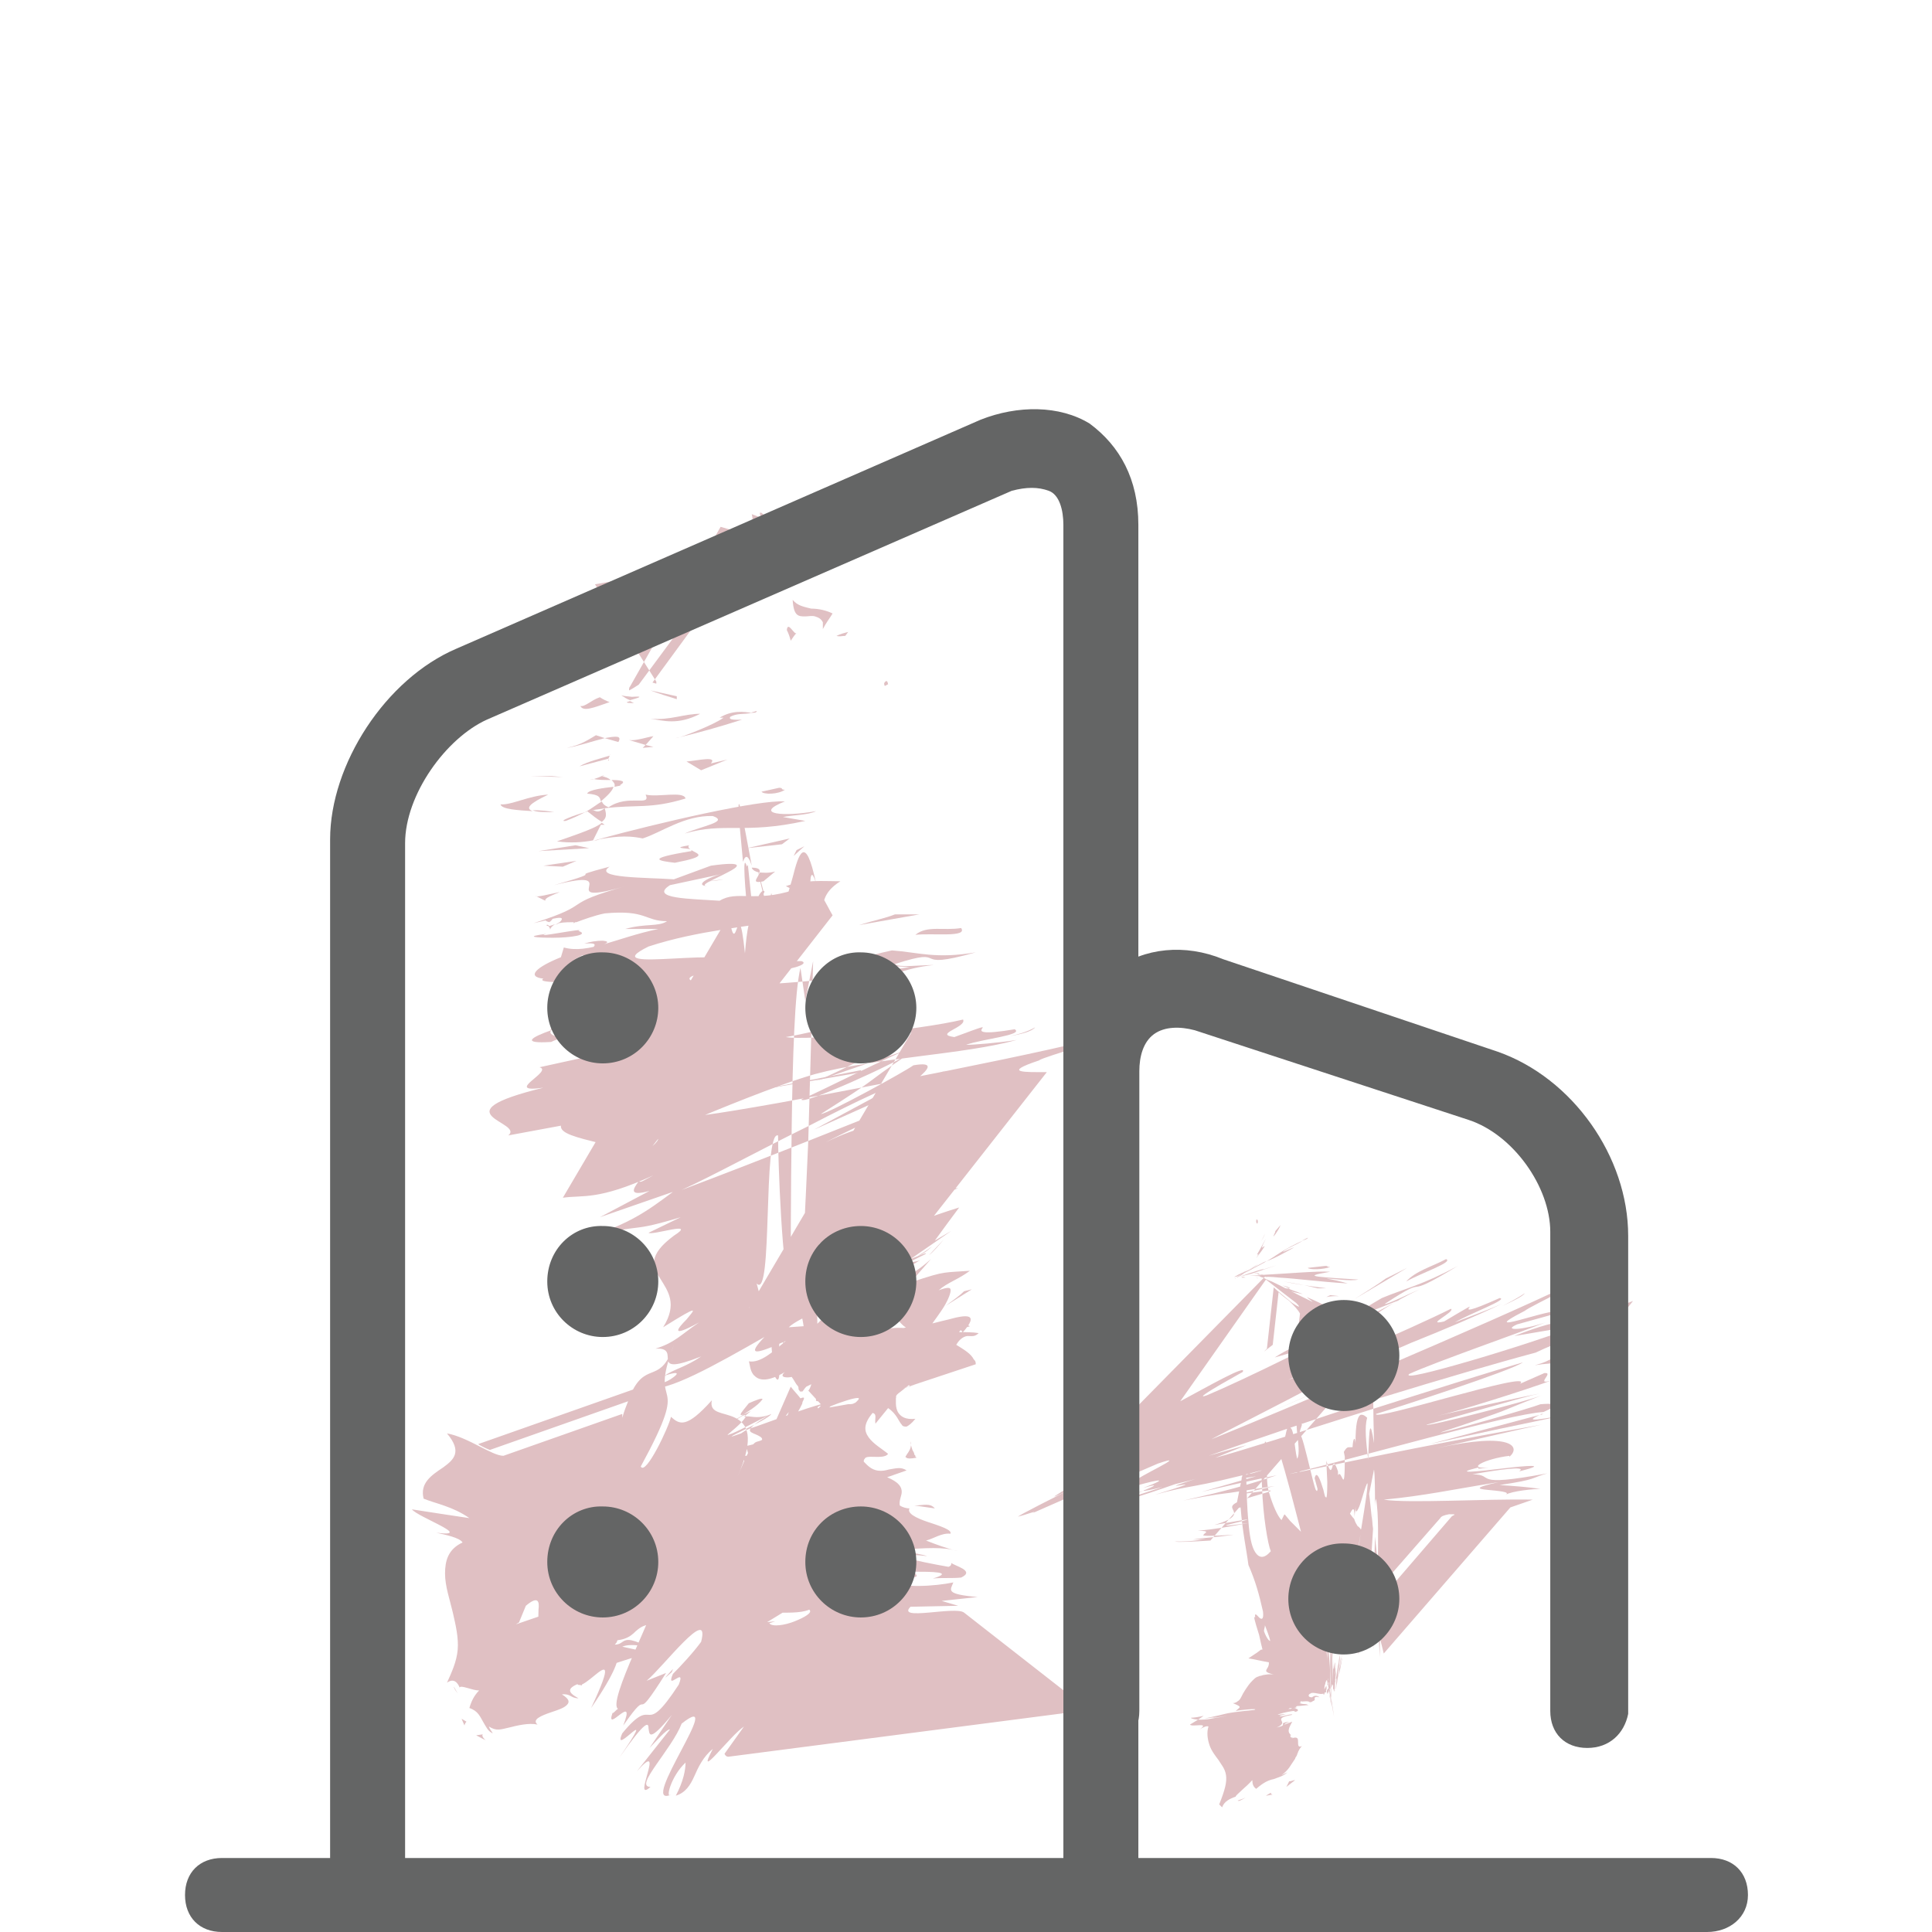 <?xml version="1.0" encoding="utf-8"?>
<!-- Generator: Adobe Illustrator 24.0.2, SVG Export Plug-In . SVG Version: 6.00 Build 0)  -->
<svg version="1.1" id="Layer_1" xmlns="http://www.w3.org/2000/svg" xmlns:xlink="http://www.w3.org/1999/xlink" x="0px" y="0px"
	 viewBox="0 0 198.4 198.4" style="enable-background:new 0 0 198.4 198.4;" xml:space="preserve">
<style type="text/css">
	.st0{fill:#E0C0C3;}
	.st1{fill:#646565;}
</style>
<g>
	<g>
		<g>
			<g>
				<g>
					<path class="st0" d="M90.8,70.2c0,0.5,0.3,0,0.4,0.1C91.1,69.5,90.7,70.3,90.8,70.2z"/>
					<path class="st0" d="M86.8,65.3l0.3-0.4c-0.4,0.1-0.8,0.2-1.2,0.4C86.2,65.4,86.5,65.3,86.8,65.3z"/>
					<path class="st0" d="M81.4,61.6c0.1,1.7,0.6,1.7,1.3,1.7c0.3,0,0.7-0.1,1,0c0.3,0.1,0.6,0.2,0.8,0.6l0,0.7
						c0.3-0.6,0.7-1.1,1-1.6c-0.6-0.3-1.4-0.5-2.2-0.5C82.5,62.3,81.9,62.2,81.4,61.6z"/>
					<path class="st0" d="M77.2,52.8c0.4,1.5-1,0.8,1.3,0.8c-0.1-0.2-0.2-0.3-0.2-0.4C78,53.1,77.7,53,77.2,52.8z"/>
					<path class="st0" d="M78.2,53.2C79.3,53.5,77.5,51.8,78.2,53.2L78.2,53.2z"/>
					<path class="st0" d="M62.6,72.1c-0.3-0.1-0.7-0.3-1-0.5c-0.9,0.3-1.5,1-2,0.9C59.9,73.1,60.9,72.7,62.6,72.1z"/>
					<path class="st0" d="M65.1,72.2l-0.4-0.2C64.3,72.1,64.1,72.2,65.1,72.2z"/>
					<path class="st0" d="M63.8,71.4c0.3,0.2,0.6,0.4,0.9,0.5c0.7-0.2,1.9-0.5-0.3-0.3C65.5,71.5,64.5,71.6,63.8,71.4z"/>
					<path class="st0" d="M64.6,70.9c0.4-0.2,0.7-0.4,1-0.6l10.8-14.6c0.3,0.4,0.4,0.8,0.2,1.3l-9.6,13.1c0.1,0,0.3,0.1,0.4,0.1
						c0-0.1,0-0.1,0-0.2l-6.3-10l15.6-2.7c1.5-0.3,1.4-2-0.3-2.5L74,54.1l-9.3,16.4C64.6,70.6,64.6,70.7,64.6,70.9z"/>
					<path class="st0" d="M80.8,64.7c0.2,0.4,0.3,0.7,0.4,1.1c0.2-0.3,0.4-0.6,0.6-0.8C81.6,65.3,80.9,63.7,80.8,64.7z"/>
					<path class="st0" d="M58.2,76.8c0.9-0.1,2.7-0.7,3.9-1l-0.9-0.3C60.5,75.9,59.7,76.5,58.2,76.8z"/>
					<path class="st0" d="M62.1,75.8l1.4,0.4C63.9,75.5,63.2,75.6,62.1,75.8z"/>
					<path class="st0" d="M69.5,71.5c-0.9-0.2-1.8-0.4-2.7-0.6c0.8,0.3,1.7,0.6,2.7,0.9L69.5,71.5z"/>
					<polygon class="st0" points="56.7,79.7 54.5,79.7 57.8,79.8 					"/>
					<path class="st0" d="M56.3,81.6c-2,0.1-3.8,1.1-4.9,1c0.1,0.5,1.7,0.6,3.3,0.7C53.9,83,54.4,82.5,56.3,81.6z"/>
					<path class="st0" d="M56.9,83.4c-0.5-0.1-1.3-0.2-2.2-0.2C55.1,83.4,55.7,83.4,56.9,83.4z"/>
					<path class="st0" d="M62.6,77.6c-0.6,0.2-2.3,0.6-3.1,1.1l3-0.8C62.5,77.8,62.6,77.7,62.6,77.6z"/>
					<path class="st0" d="M62.6,77.9L62.6,77.9c-0.3,0.4-0.4,0.6-0.5,0.7C62.2,78.5,62.3,78.3,62.6,77.9z"/>
					<path class="st0" d="M62.7,77.5C62.6,77.5,62.6,77.6,62.7,77.5C62.9,77.5,63,77.5,62.7,77.5z"/>
					<path class="st0" d="M66.8,73.8c1.3,0.2,2.8,0.7,5.1-0.5C70.2,73.3,68.8,74,66.8,73.8z"/>
					<path class="st0" d="M66.3,76.5l0.8-0.9c-0.7,0.1-1.8,0.5-2.5,0.4L66.3,76.5z"/>
					<polygon class="st0" points="67.1,76.7 66.3,76.5 66,76.8 					"/>
					<path class="st0" d="M60.3,81.5c1.3,0.1,1.3,0.4,1.4,0.8c0.7-0.6,1.2-1.1,1.3-1.5C62.1,80.9,60.4,81.1,60.3,81.5z"/>
					<path class="st0" d="M61.7,79.7c0.1,0,0.1,0,0.2,0C62.1,79.6,62.2,79.6,61.7,79.7z"/>
					<path class="st0" d="M60.9,86.4c0.2-0.1,0.4-0.1,0.7-0.2C61.3,86.2,61.1,86.3,60.9,86.4L60.9,86.4z"/>
					<path class="st0" d="M63.7,80.6c0.7-0.4,0-0.5-0.9-0.5c0.2,0.2,0.4,0.4,0.3,0.7C63.5,80.7,63.8,80.7,63.7,80.6z"/>
					<path class="st0" d="M58.1,84.3c0.8-0.3,1.4-0.6,2-0.9C59,83.7,57.2,84.4,58.1,84.3z"/>
					<path class="st0" d="M61,80c0,0-0.1,0-0.1,0C60.2,80.2,60.5,80.1,61,80z"/>
					<path class="st0" d="M61,80c0.4,0.1,1.1,0.1,1.7,0.1c-0.2-0.2-0.5-0.3-0.9-0.4C61.6,79.8,61.3,79.9,61,80z"/>
					<path class="st0" d="M83.8,83.3c-3.4,0.6-6.5,0.3-3.2-1c-2.6-0.2-13,2.2-19.2,3.9c1.4-0.2,2.7-0.5,4.6-0.1
						c1.9-0.6,4.3-2.4,7.2-2.3c1.7,0.6-1.1,1-2.9,1.8c4.1-1.2,6.1,0.1,12.4-1.3l-2.3-0.4C81.4,83.7,83,83.7,83.8,83.3z"/>
					<path class="st0" d="M62.1,84.7l-0.3-0.2c-0.6,0.5-2,1-4.6,1.9c1.4,0.2,2.6,0.1,3.7-0.1l0.8-1.6L62.1,84.7z"/>
					<path class="st0" d="M62.1,83c3.3-0.4,4.7,0.1,8.3-1c-0.2-0.8-2.8-0.1-4.1-0.4c0.6,1.3-1.8-0.1-3.8,1.3
						c-0.5-0.2-0.6-0.4-0.7-0.6c-0.5,0.3-1,0.7-1.7,1.1c0.1,0,0.1,0,0.2-0.1l0,0c0,0,0,0,0.1,0c0.4-0.1,0.7-0.2,0.4-0.1
						c0,0,0.1,0,0.1,0C61.3,83.1,61.7,83.1,62.1,83c-0.8,0.6-0.9,0.2-1.3,0.2c-0.2,0-0.3,0-0.5,0.1l0,0c0.5,0.4,1,0.8,1.5,1.1
						C62.3,84,62.3,83.7,62.1,83z"/>
					<path class="st0" d="M77.7,73c-0.2,0.1-0.4,0.1-0.6,0.2C77.5,73.2,77.7,73.2,77.7,73z"/>
					<path class="st0" d="M76.2,73.9c-0.4,0-1.5,0.1-1.2-0.3c0.8-0.4,1.3-0.2,2.2-0.4c-0.8-0.1-2-0.3-3.3,0.5l0.4,0
						c-0.9,0.7-4.5,2.1-4.9,2.1C71.9,75.2,73.7,74.7,76.2,73.9z"/>
					<path class="st0" d="M70.5,78.2c0.5,0.3,1,0.6,1.5,0.9l2.7-1.1L73,78.4C73.7,77.6,71.7,78.1,70.5,78.2z"/>
					<polygon class="st0" points="59.1,86.8 55.3,87.4 60.5,87.1 					"/>
					<polygon class="st0" points="59.2,88.4 55.8,88.9 57.8,89 					"/>
					<path class="st0" d="M92.4,135.5l2.1-0.7C93.6,135.1,92.9,135.3,92.4,135.5z"/>
					<path class="st0" d="M88.6,134.3l-0.5,0.3C88.3,134.5,88.5,134.4,88.6,134.3z"/>
					<path class="st0" d="M77.2,88.9c-0.7-3.6-1.6-9.1-1.3-4.7l0.4,4.3C76.6,87.6,76.9,88,77.2,88.9z"/>
					<path class="st0" d="M86.3,133.3c0.2-0.2,0.5-0.4,0.7-0.6c-0.9,0.4-1.8,0.8-2.6,1.2C85,133.7,85.6,133.5,86.3,133.3z"/>
					<path class="st0" d="M96.9,127.3l-1.5,1.6C95.9,128.5,96.4,127.9,96.9,127.3z"/>
					<path class="st0" d="M93.9,154.6l2.1,0.3C95.5,154.3,94.8,154.6,93.9,154.6z"/>
					<path class="st0" d="M59.2,104.2c-1.7,0.8-2.5,1.2-2.7,1.6C59.1,104.8,62.9,103.6,59.2,104.2z"/>
					<path class="st0" d="M75.2,146c0.3-0.1,0.5-0.3,0.9-0.5C75.8,145.6,75.6,145.7,75.2,146z"/>
					<path class="st0" d="M56.6,107c0.4-0.2,0.7-0.3,1.1-0.4c-0.8-0.2-1.4-0.4-1.1-0.8C54.6,106.5,53.4,107.2,56.6,107z"/>
					<path class="st0" d="M71.8,166.8c-0.2,0-0.2,0-0.4-0.1C71.7,166.9,71.8,166.9,71.8,166.8z"/>
					<path class="st0" d="M47,173.9c-0.1-0.2-0.3-0.5-0.4-0.7C46.6,173.3,46.7,173.5,47,173.9z"/>
					<path class="st0" d="M56.4,95.1C56.2,94.8,55.9,95.1,56.4,95.1L56.4,95.1z"/>
					<path class="st0" d="M72.4,90.5c0.5,0,1-0.1,1.9-0.2C73.4,90.5,72.7,90.5,72.4,90.5z"/>
					<path class="st0" d="M85.3,105C85.3,105,85.3,105,85.3,105C86.2,104.7,86,104.8,85.3,105z"/>
					<path class="st0" d="M58.3,94.3c-0.5,0.2-0.9,0.4-1.3,0.7C57.4,94.8,57.8,94.6,58.3,94.3z"/>
					<path class="st0" d="M56.4,94.7c0.2-0.1,0.3-0.3,0.4-0.4C56.1,94.4,55.7,94.5,56.4,94.7z"/>
					<path class="st0" d="M56.5,95.5c0-0.2,0.2-0.4,0.5-0.6c-0.3,0.1-0.5,0.2-0.7,0.2C56.4,95.2,56.5,95.3,56.5,95.5z"/>
					<path class="st0" d="M69,171.7c0-0.1,0.1-0.2,0.1-0.3C68,172.6,68.2,172.4,69,171.7z"/>
					<path class="st0" d="M94.2,110.2c0,0-0.1,0-0.2,0.1c0,0-0.1,0.1-0.1,0.1L94.2,110.2z"/>
					<path class="st0" d="M97.2,109.9c-4.6,1.8-4.1,1.3-3.2,0.5L83.6,116L97.2,109.9z"/>
					<path class="st0" d="M89.9,146.2c0.4-0.5,0.9-1.1,1.3-1.6c0.9,0.6,1.1,1.4,1.4,1.7c0.1,0.2,0.3,0.2,0.5,0.2
						c0.2-0.1,0.5-0.3,0.9-0.8c-1,0.1-1.5-0.2-1.8-0.7c-0.1-0.2-0.2-0.5-0.2-0.9c0-0.2,0-0.3,0-0.5c0.1-0.2-0.2-0.2,0.5-0.7
						c2-1.6,4-3.1,5-4.1c1-1,1-1.3-1-0.5c0.1-0.1,0.3-0.2,0.5-0.3l0.2-0.2l0.4-0.5l0.9-1c-0.1,0.4,0.4,0.2,0.3,0.6
						c1.9-2.1,0.4-1.9-1.4-1.4c-0.9,0.2-1.9,0.5-2.6,0.6c-0.2,0-0.3,0-0.5,0c-0.1,0-0.1,0-0.2-0.1c0,0-0.1,0-0.1,0
						c0,0-0.1,0-0.2,0.1c-0.6,0.2-1.1,0.3-1.6,0.4c-0.6,0-1,0-1.1-0.1c-0.1-0.1,0.2-0.3,1.3-0.7l-2.9,1l-1.3,0.4l-0.3,0.1l-0.1,0
						l-0.1-0.1c0.1-0.4,0.7-0.8,0.6-0.3l-0.3-1.9l0.1-0.1c0,0-0.1,0-0.1,0l0,0c-0.4,0.6-0.8,1.5-0.9,1.9c0.7-0.1,0.2-0.4,0.7-0.7
						c-0.1,0.4-0.1,0.8-0.2,1.2c1-0.3,1.3-1.5,0.9-1.9c1.8-1,1.6-0.6,1.4-0.1c-0.2,0.6-0.4,1.2,0.8,1.4c0-0.3,0-0.7,0-1
						c0.9-0.4,1.2-0.3,1.5,0c0.3,0.2,0.5,0.6,1,0.8c-0.2,0-0.9-0.1-1.6,0c-0.7,0.1-1.4,0.5-1.5,1.1c0.3,0.1,0.6,0.3,0.4,1.1
						c0.8-0.6,0.8,0,1.1,0.6l0.9-0.6c0,0.8-0.4,1-0.6,1.6c0.5,0.6,1.1,0.4,1.6,0.4c0.3,0.6,0,0.5-0.3,0.4c-0.3-0.1-0.7,0-0.3,0.6
						c0.2,0.2,0.3,0.4,0.4,0.6l0.1,0.1l0,0.1l0,0l0,0l0,0l0,0c3-1-6.8,2.2,6.8-2.3l0,0l0,0l0-0.1c0-0.2-0.1-0.3-0.2-0.4
						c-0.3-0.6-1-1-1.8-1.5c0.4-0.7,0.9-0.9,1.2-0.9c0.4,0,0.7,0.1,1.1-0.3c-0.6-0.1-1.3-0.1-2-0.1c0.1-0.3,0.7-0.5,1.1-0.6
						c-0.4-0.3-1.1,0.1-1.7,0.3c-0.7,0.3-1.3,0.5-1.8,0.1c-1.6,0.7-0.5-0.4,0.5-1.9c0.5-0.7,0.9-1.5,1-2c0.1-0.5-0.1-0.6-1.2-0.2
						c0.9-0.8,2-1.1,3.2-2c-1.4,0.1-1.9,0.1-2.6,0.2c-0.7,0.1-1.4,0.3-3.5,1c0.7-0.8,1.4-1.6,2.1-2.4c-1.3,1.2-2.7,2-4.3,2.7
						c-1.6,0.7-3.2,1.2-4.8,1.7c-1.2,1-2.3,1.9-2.7,2.4l-2.8,0.2c0.5-0.5,1.9-1.2,3.7-2c-0.4,0.1-0.7,0.2-1.1,0.4
						c1.2-1.2,3.6-2.4,5.8-3.4c-0.7,0.6-1.4,1.2-2.1,1.8c2.5-1.1,5-2.3,7.2-3.7c-0.4,0.2-0.9,0.2-1.1,0.2c0.6-0.3,1.2-0.6,1.6-0.8
						c0.4-0.3-0.5,0.1-1.5,0.5l4.2-2.9l-1.7,1c0.8-1.1,1.6-2.2,2.5-3.4c-4.6,1.4-12.1,4.6-15.2,4.1c3.9-1.7,6.1-3.3,10.5-5.8
						c-2.3,1.6-1.6,1.6-0.6,1.5c1-0.1,2.5-0.4,2.1,0.3c0.4-0.8,2.4-1.8,3.1-2.1c-1.4,0.2-2.9,0.4-4.4,0.6c3.5-2,2.6-1.9,4-3.2
						c-7,4.3-5.1,1.4-7.6,2c2.5-1.4,5.1-2.7,4.7-1.5c2.6-2,0.5-1.1-1.9-0.1c-2.4,1-4.9,2-2.7,0.3c0.1,0.2-0.2,0.5,1.1-0.1
						c-2.4,0.8-1-1.3,1.3-2.3l0.1,0.2c0.5-1.8-1.2-4-8.2-0.6c0.9-0.5,8.4-4.1,9.9-4.8c-8,3.2-16.2,6.5-24.7,9.7
						c3.1-1.4,8.2-4.2,13.1-6.6c4.8-2.5,9.4-4.7,11.3-5c0.8-0.7,1.7-1.6-0.6-1.2c-0.8,0.6-8.8,5-9.5,5c6.6-4.2,3.5-2.4,9.2-6.3
						c-1.3,1-11.2,5.5-11.2,4.8c1.5-0.6,9.8-4.8,10.9-5.1l-10.2,3.5c1.8-0.5,7.6-3.5,10.6-5.3l-16.8,28.5c0,0.2,0.1,0.4,0.1,0.6
						c-0.3-2.2,1.2,0.4,1.5-0.7l-0.7-2.6c1.7,1.9,0.6-15.7,2.2-15.2c0,2.4,0.4,14.5,1.3,16c0-2.9,0-9.9,0.1-16.9
						c0.1-7,0.3-13.9,0.9-16.3l0.5,3.4l0.8-4.1c-0.1,4.6-0.3,11.7-0.5,18.5c-0.3,6.8-0.6,13.3-0.9,16.9c0.7,2.7,0.4,4,1.3,3.8
						c0.5,3.2-0.2,4.8-0.4,4.9l2.2,2.4c-0.5-7,1.1-6.9,0.7-12.8l-1.8,7.1c-0.3-3.5-0.2-8.4,0.1-12.3c0.3-3.9,0.8-6.9,1.6-6.3
						c0.5,2.8,0.5,12.6,0.6,14.9c0-2.4,1.1-4.6,1.3-2.9l-0.4,3.8c0.4,1.1,0.6-0.3,0.8-1.9l19.4-24.7c-2.2,0-4.7,0.1-0.8-1.2
						c0.4-0.4,9-2.7,4.8-2c-8,2-32.9,6.8-39.1,7.6c0.5-0.2,7.4-3.1,11.3-4.2c6.3-1.7,15.3-2,20.7-3.5c-1.9,0.3-4.4,0.5-5.2,0.5
						c1.6-0.6,6-1,5-1.6c-7.2,1.2,0.3-1.6-6.2,0.8c-2.2-0.3,1.3-1,0.9-1.8c-4.6,1.1-16,2.2-18.2,1.8c1.8-0.3,4.2-0.9,5.3-1.2
						c0.4-1.6,3.5-3,3.2-4.4c1.7-0.4,3.6-1.5,6.7-1.8c-1.3,0-3.7,0.3-4-0.1c5.9-1.9,1.2,0.8,8.3-1.2c-4.1,0.7-5.9,0-8.6-0.2
						c-6.2,1.3-0.9,1.6,1.8,1.7c-8.7,1.6-18.1,2.3-22.2,1.5c-2.2-0.8,5.5-1.5,4.2-1.5c1.2-2.5-14.9,0.9-8.8-2.1
						c5.2-1.7,10.4-2,14.2-2.8c2.2,0.6-3.1,2.1-2.9,2.7l2.4-1.3c1.8,0,3.3,0.3,1.8,1c2.4-0.7,2.4-1.7,2.4-2.8c0-1.1-0.1-2.3,1.8-3.5
						c-1.8,0-3.6-0.2-5.6,0.5l0.8,0.4c-4,1.3-5.8,0-7.6,1.1c-2.9-0.2-7.3-0.2-5.1-1.6l5.6-1.2c-1.6,0.3-3.3,1.3-1.6,1.3
						c-1.3,0,0.6-0.7,1.9-1.4c1.2-0.6,1.9-1.2-1.7-0.7l-3.8,1.4c-2.8-0.2-8.4-0.1-6.6-1.3c-5.3,1.4,0.6,0.1-5.7,1.9
						c7.8-2-0.8,2.5,7.7,0c-7.5,2.1-3.2,1.8-9.8,3.9c1.9-0.4,3.6-1,2.6,0c0.5-0.1,1.2-0.1,1.6-0.1c-0.1,0-0.1,0-0.1,0.1
						c0.1,0,0.1-0.1,0.2-0.1c0.3,0,0.3,0,0.1,0c0.8-0.3,1.9-0.7,2.9-0.9c4.3-0.4,4.1,0.8,6.4,0.8c-0.9,0.6-2.2,0.2-4.3,0.8l3.4,0
						c-4.3,0.9-7.2,2.6-9.7,1.9l-0.3,1c-2.5,1-3.6,2-1.8,2.2c-1,0.6,4.9,0.2,1.4,0.5l2.7,1l-1.1,0.2c-0.3,0.8,1.6,1.2,2.5,1.8
						c1,0.6,1,1.4-3.2,3.1c1.2,0.3,2.7,0.5,1.4,1.6l-4.1,0.9c1.5,0.4-3.9,2.7,0.4,2.1c-11,2.7-1.9,3.5-3.6,4.9l5.4-1
						c-0.1,0.8,1.6,1.2,4,1.8l4.7-0.9c1.7,0,1.5,0.5,0.7,1.2l18.5-23.7c-0.7-1.2-1.6-3.3-2.3-2.9c0-1.8,0.3-1.4,0.6-0.4
						c-1.1-5.2-1.8-3-2.4-0.6c-0.7,2.4-1.3,5.2-2.2,1.6c-0.2,1.7-0.5,1.2-0.8,0.1c0,0,0.1-0.1,0.1-0.3c0,0-0.1,0-0.1,0
						c-0.2-0.7-0.4-1.6-0.6-2.3c0.2,1.1,0.4,1.9,0.5,2.3c-0.3,0.2-0.6,0.8-1,2.1l-0.5-4.8c0,0.1-0.1,0.1-0.1,0.2
						c-0.5-1.7-0.2,2.4,0.2,5.9c-0.2,0.8-0.3,1.8-0.4,3c-0.8-7.6-0.9,2.8-1.8-5.3c0,0.9-0.1,1.6-0.3,2.2l-16.6,28.2
						c2.1-0.3,3.6,0.3,9.3-2.3c-1,0.5-1.3,0.8-1.5,0.6c-0.6,0.8-1.1,1.6,1.1,1l-5.1,2.7l7.5-2.6c-2.8,2.1-4.4,3.2-8.8,4.7
						c3.5-0.9,4.2-0.9,4.9-1c0.7-0.1,1.4-0.1,4.7-1.1l-3.3,1.6c0.4,0.3,5.1-1.3,2.6,0.3c-2.7,2-2.2,3.2-1.4,4.4
						c0.8,1.3,1.8,2.6,0.3,5c4-2.5,3.2-1.8,2.4-0.8c-0.9,0.9-1.8,2,1.3,0.3c-1.8,1.2-2.5,2.1-4.5,2.7c1.5-0.1,1.2,0.7,1.3,1.2
						c0.1,0.5,0.6,0.7,3.4-0.4c-1.6,1.1-2.8,1.3-3.8,2c0.5-0.2,1.9-0.6,1,0.1c-0.9,0.7-1.6,0.7-2.6,1.1c1.7,0.6,7-2.4,11.9-5.2
						c-1.8,1.9-1.1,1.9,2.2,0.4c-1.3,1.1-2.6,2.3-3.8,2.1c0.1,0.2,0.1,1.1,0.6,1.5c0.5,0.5,1.4,0.6,3.1-0.4
						c-0.7,0.6,0.3,0.6,0.7,0.5c0.3,0.4,0.4,0.7,0.6,0.9c0.1,0.1,0.1,0.2,0.1,0.3c0,0.1,0,0.1,0.1,0.2c0,0,0,0.1,0.1,0.1
						c0.1,0,0.1,0,0.2,0c0.1-0.1,0.2-0.3,0.4-0.5c2-1,2.4-1.1,2.3-0.8c0,0.3-0.6,0.8-0.2,0.9l-0.4,0.2c-1.1,1.3-0.7,1.2-0.3,1.2
						c0.4,0,0.7,0-0.7,1.2l2.6-1c1.4-0.5,2-0.6,2.1-0.5c0,0.1-0.1,0.2-0.2,0.3c-0.1,0.1-0.2,0.2-0.3,0.2c-0.1,0.1-0.4,0.1-0.6,0.1
						c-1.7,0.3-3.7,0.7-3,0.2l1.7-0.4c0.7-0.4-1.4,0.1-3.7,0.9c-2.3,0.8-4.7,1.7-5.1,1.8c-0.5,0.2-0.6,0.3-0.9,0.5
						c-3.3,1.2,2.9-1.4,3.1-2c-1.6,0.8-3.8,2-4.3,2.1c-0.6,0.3,0.4-0.4,1.1-1.1c0.7-0.7,1-1.3-0.3-0.5c1-0.7,2.1-1.3,2.6-2
						c0-0.2-0.7,0.1-1.4,0.4l0,0c-0.8,1-1.5,1.7,0.2,0.8c-0.2,0.2-0.5,0.4-0.7,0.6c0.7-0.2,1.1,0.3,2.6-0.2c-2.7,1.6-2.1,1.7-1.4,2
						c0.7,0.3,1.4,0.7-1,1.2l0.3,1l-0.5,0c-0.1,0.2-0.1,0.3,0,0.4c0,0.2,0.2,0.4,0.3,0.6c0.4,0.3,0.9,0.5,1.5,0.7
						c-0.4,0.3-0.8,0.1-1.1,0.1c-1.3,1.9-1.4,2.1,1.3,3.5l-2,0.3c0.5,0.2-0.4,0.9-1.3,1.8c-0.5,0.5-0.9,1-1.2,1.5
						c-0.2,0.5-0.2,1,0.3,1.4c-0.3,0-0.7,0-1-0.1c1.1,1-1.1,2.4-2.6,3.7c-1.5,1.3-2.4,2.4,3.1,2.1c0.8,0.4,1.6,0.7,2.5,1.1
						c0.6-1,1.8-1.1,3.1-1c1.3,0,2.9,0.1,3.8-0.3c0.4,0.3-0.5,0.8-1.5,1.2c-1,0.4-2.3,0.6-2.6,0.2l0.6-0.2c-4.9,0.4-3.5,1.8-5.1,2.7
						l15.2-9.3c0.1-0.4,0.4-0.9,0.9-1.6c-1.2-1.4-1.8-3.6-2.3-5.9c-0.6-2.3-1.1-4.7-2.3-6l-3.1,5.7l-0.7-1c0.6-1.5,2.3-4.6,2.9-3.8
						c1.6-3.4-2.7,1.7-3.5,2.9c0.1-3.3,4.5-6.1,4.2-6.5l-0.8,0l-0.3,0.8c-1.8,1.9-3.3,4.3-4,3.5c0.1-1.5,1.8-3.7,1.7-4
						c0.2-0.4,0.3-0.6-0.2-0.4c-0.3-0.4-0.7-0.8-1-1.2l-2.1,4.8c-1.9,1.9-1.1-0.9-3.4,4.5c1.9-4.2,1-5.5-0.2-6.1
						c-1.2-0.6-2.7-0.4-2.4-1.8c-2.6,2.9-3.3,2.5-4.2,1.7c-0.2,1-2.6,6.1-3.1,5.1c5.5-10.1,0.6-5.1,3.4-12.5c-1.3,4-2.7,1.8-4.2,4.6
						l-15.9,5.6c0.3,0.2,0.7,0.4,1.2,0.6l14.2-5c-0.2,0.5-0.4,1-0.6,1.7c0-0.1,0-0.2,0-0.4l-12.2,4.3c-1.2,0-3.6-1.9-5.8-2.3
						c1.6,1.9,0.7,2.7-0.4,3.5c-0.6,0.4-1.2,0.8-1.6,1.3c-0.4,0.5-0.6,1.1-0.4,1.9c1.2,0.5,3,0.8,4.7,2c-2-0.3-4-0.6-5.9-0.9
						c0.6,0.8,6.5,2.9,2.5,2.4c0.9,0.2,2.4,0.5,2.7,1c-1.5,0.7-1.8,1.9-1.8,3.2c0,1.3,0.5,2.7,0.8,4c0.3,1.3,0.6,2.6,0.5,3.8
						c-0.1,1.2-0.6,2.3-1.1,3.4c0.7-0.5,1.1,0,1.3,0.5c0.1-0.3,1.3,0.3,2,0.3c-0.5,0.5-0.8,1.1-1,1.8c0.9,0.3,1.1,0.9,1.4,1.4
						c0.3,0.5,0.5,1,1,1.2c-0.1-0.2-0.3-0.4-0.4-0.7c0.8,0.5,1.2,0.3,2.1,0.1c0.8-0.2,2-0.5,2.9-0.3c-0.6-0.5,0.3-0.9,1.5-1.3
						c0.6-0.2,1.2-0.4,1.5-0.7c0.3-0.3,0.3-0.6-0.5-1.1c0.9-0.1,0.9,0.4,1.7,0.4c-1.1-0.6-1.2-1,0-1.5l0.3,0.2
						c1.1-1.9,3.5-2.2,6.9-3.4l-2.7-0.6c0.7-0.3,1.6-0.1,2.4-0.1c-3.5-1.7-1.3,1-5.1-0.7c2.7,0.5,3.5-0.2,4.1-0.8
						c0.7-0.6,1.5-1.2,5-0.1c0.6-0.5-3.5-1-3-1.6l2,0.5l-2.3-1c0.7-0.2,3.3,0.5,4.9,1.1c-0.3,0,0.2,0.4,0.2,0.5
						c2.8,0.5,0.7-1.4,1.6-1.3l-1.8,0c-0.1-1,0.8-1.7,1.5-2.5c0.4-0.4,0.6-0.8,0.6-1.3c0-0.5-0.2-1.1-0.9-1.9L53,166.8
						c0.1-0.1,0.2-0.1,0.3-0.2l0.7-1.7c1.3-1.1,1.4-0.4,1.3,0.4c0,0.9-0.2,2,0.8,1.7l-0.2,0.4c1.1-1.5,1.9-2.1,2.2-1.6
						c-1.4,1.8-1.3,4.4-2.9,6.3c1.5-1.2,2-1.8,2.7-2.7c0.7-1,1.4-2.3,3.6-5.3l-1.3,3c1.7-2.4,2.5-3.8,3.6-4.1
						c-1.9,2.1-1.9,4.7-4.3,7.6c-1,3.6,0.4,2.4,1.5,1.5c1.1-0.9,2-1.6-0.3,3.3c5.2-7.6,1.2-5.3,2.6-6.7c1.1-2.8,3.9-5.6,4-4.5
						c0.4,0.5-5.1,10.8-3.8,11.3c-0.1-0.1-0.5,0.5-0.6,0.4c-0.8,2.3,2.5-2.3,1.1,1.3c3.2-4.6,0.6,0.6,4.4-5.4l-2,0.8
						c1.6-1.3,6.6-7.9,5.6-4c-0.8,1.1-2.1,2.5-2.9,3.3c-0.8,1.9,1.4-0.9,0.6,1.1c-1.9,2.9-2.5,3.1-3,3.1c-0.5,0-1-0.3-2.8,1.9
						c-1.2,2.7,4-3.8-0.3,2.5c2.8-4,3-3.6,3-3c0.1,0.6,0,1.5,2.4-1.4l-2.3,3.4c0.5-0.5,1.8-2,2.1-1.9l-3.4,4.3
						c1.6-1.8,1.4-0.9,1.1,0.2c-0.3,1.1-0.7,2.3,0.3,1.4c-0.9,0-0.3-1,0.6-2.3c0.9-1.3,2.1-2.9,2.6-4.2c4.8-3.8-4.6,8.8-1.1,7.3
						c-0.6,0.5,0-1.9,1.5-3.3c0,0.7-0.2,1.9-1,3.4c1-0.3,1.5-1.1,1.9-2c0.4-0.9,0.9-2,1.9-2.8c-1.9,3.6,1.8-1.4,3.2-2.3l-2,2.8
						c0.1,0.2,0.2,0.3,0.4,0.3l37-4.8l-12.8-10c-0.9-0.7-7,0.9-5.5-0.6l4.9-0.1l-1.7-0.5l3.7-0.4c-3.4-0.3-2.8-0.7-2.5-1.5
						c-1.9,0.4-5.4,0.6-5.9-0.1c1.4-0.7,2.8-0.1,1.8-1c1.8,0,4.3,0,2,0.7c1-0.1,2,0,2.9-0.1c1.5-0.7-0.7-1.2-1-1.5
						c0,0.1,0,0.3-0.3,0.4c-1.7-0.3-3.2-0.6-4.7-1c0.8-0.3,1.7-0.2,2.5-0.1c-0.5-0.2-1.8-0.3-2.3-0.7c2-0.1,4-0.3,5.5,0.2
						c-1.2-0.3-2.3-0.7-3.3-1.1c0.8-0.2,1.6-0.8,2.5-0.7c0.2-0.4-1.1-0.8-2.3-1.2c-1.2-0.4-2.2-0.9-1.9-1.4c-0.3,0-0.7-0.1-1-0.3
						c-0.1-0.5,0.2-1,0.2-1.4c0-0.5-0.3-1-1.5-1.5l2-0.7c-0.6-0.4-1.1-0.2-1.8-0.1c-0.7,0.2-1.5,0.3-2.3-0.5
						c-0.1-0.1-0.2-0.2-0.3-0.3c0-0.1,0-0.2,0.1-0.3c0.1-0.2,0.4-0.2,0.7-0.2c0.6,0,1.4,0.1,1.7-0.3c-0.6-0.5-1.5-1-2-1.7
						c-0.5-0.7-0.5-1.4,0.4-2.5C90.1,145.2,89.8,145.7,89.9,146.2z M89.9,137.4c0-0.3,0.4-1.2-0.2-0.9
						C88.8,137.5,89.4,137.2,89.9,137.4z M91.2,128.3c1-0.4,0.6,0.1-0.4,1.1C90.5,129.4,90.5,129.1,91.2,128.3z M59.8,98.1
						c0.1,0,0.1,0,0.2,0C58.1,98.9,58.9,98.6,59.8,98.1z M61.9,96.6c-0.6,0-1.3,0.1-1.9,0.3c1.2-0.1,1.2,0.1,0.9,0.4
						C62.1,97,62.9,96.7,61.9,96.6z M81,145l-0.4,1.1C79.5,146.9,80.2,146,81,145z"/>
					<path class="st0" d="M95.7,128c-0.5,0.4-1,0.7-1.5,1C94.7,128.8,95.2,128.5,95.7,128z"/>
					<path class="st0" d="M93.5,154.6C93.5,154.6,93.5,154.6,93.5,154.6c0.1,0,0.3,0,0.4,0L93.5,154.6z"/>
					<path class="st0" d="M106.3,105.5c-0.7,0.4-1.6,0.7-2.6,0.9C104.9,106.2,106,105.9,106.3,105.5z"/>
					<path class="st0" d="M55,92l1,0.5c-0.1-0.3,0.8-0.6,1.5-0.9C56.5,91.8,55,92.2,55,92z"/>
					<path class="st0" d="M80.6,81.1c-0.5,0-0.1-0.2-0.6-0.2l-1.8,0.4C78.4,81.6,79.9,81.6,80.6,81.1z"/>
					<path class="st0" d="M69.3,88.6c3.6-0.7,2.3-0.9,1.7-1.3c0,0,0,0.1,0,0.1C66.1,88.2,67.7,88.4,69.3,88.6z"/>
					<path class="st0" d="M70.9,87.2c-0.2-0.1-0.3-0.3-0.1-0.4C68.9,87.1,70.4,87.1,70.9,87.2z"/>
					<path class="st0" d="M59.4,95.6c1-0.4-4.9,0.8-3.3,0.3c-2.4,0.3-1,0.4,0.7,0.4C58.6,96.3,60.6,96,59.4,95.6z"/>
					<polygon class="st0" points="81.1,86.1 76.7,87.1 80.3,86.7 					"/>
					<path class="st0" d="M78.4,90.5l1.2-1c-0.8,0.2-1.2,0.1-1.6,0.1C77.9,90.1,77,90.8,78.4,90.5z"/>
					<path class="st0" d="M78,89.6c0.1-0.3-0.1-0.5-0.8-0.5C77.2,89.2,77.4,89.5,78,89.6z"/>
					<polygon class="st0" points="82.6,86.9 81.8,87.3 81.5,87.9 					"/>
					<path class="st0" d="M78.6,99l1.6,0.6c1.8-0.2,2.8-0.7,2.1-0.9C81,98.7,80.3,98.6,78.6,99z"/>
					<path class="st0" d="M91.9,93.9c-1,0.4-2.1,0.6-3.7,1.1l6.2-1.1L91.9,93.9z"/>
					<path class="st0" d="M94,96c1.8-0.2,5.4,0.3,4.7-0.7C96.9,95.6,95.2,95,94,96z"/>
					<polygon class="st0" points="88.5,110.1 88.4,109.9 77.6,112 					"/>
					<path class="st0" d="M79.5,141.2c1.2,2.6-0.1-6.3,1-3.1c0.1-2.4-0.9-2.6-0.8-4.7C79.2,135.9,78.8,134.4,79.5,141.2z"/>
					<path class="st0" d="M79.7,133.4c0.1-0.4,0.1-0.9,0.2-1.5C79.8,132.5,79.7,133,79.7,133.4z"/>
					<path class="st0" d="M47.4,176.5c0.1,0.2,0.2,0.5,0.3,0.7c0-0.1,0.1-0.3,0.2-0.4L47.4,176.5z"/>
					<path class="st0" d="M49.6,178.1l-0.7,0.1c0.4,0.2,0.7,0.4,1,0.5C49.7,178.6,49.4,178.2,49.6,178.1z"/>
					<path class="st0" d="M92.8,137.4l-0.2,0.2c-0.3,0.1-0.4-0.1-0.5-0.3C92.4,137.3,92.6,137.4,92.8,137.4z"/>
					<path class="st0" d="M99.8,132.4l-0.8,0.2c-0.5,0.5-1.1,0.9-1.9,1.5L99.8,132.4z"/>
					<path class="st0" d="M94.1,149.7c0,0,0-0.1-0.1-0.1c0-0.1,0-0.2-0.1-0.2c0-0.2-0.1-0.3-0.2-0.5c-0.1-0.3-0.2-0.6-0.2-0.9
						c0.2,0.6-0.2,1.1-0.4,1.4c-0.1,0.2-0.2,0.2,0,0.3C93.2,149.8,93.5,149.8,94.1,149.7z"/>
				</g>
			</g>
		</g>
	</g>
	<g>
		<g>
			<g>
				<g>
					<path class="st0" d="M129.1,125.3c-0.1-0.3-0.1,0.2-0.1,0.2C129.2,126,129.2,125.1,129.1,125.3z"/>
					<path class="st0" d="M129.7,127.1l-0.2,0.4c0.1-0.2,0.3-0.5,0.4-0.8L129.7,127.1z"/>
					<path class="st0" d="M129,129.2c1-1.3,0.9-1.3,0.8-1.2c-0.2,0.1-0.3,0.3-0.1-0.2l0.3-0.6c-0.3,0.5-0.6,1.1-0.9,1.6
						c0,0.1,0.1,0,0.1,0C129.3,128.7,129.3,128.7,129,129.2z"/>
					<path class="st0" d="M127.9,130.5c0,0-0.1,0.1,0.1-0.1C128,130.4,128,130.4,127.9,130.5C127.9,130.4,127.9,130.5,127.9,130.5z"
						/>
					<path class="st0" d="M128,130.4C128,130.3,127.9,130.5,128,130.4L128,130.4z"/>
					<path class="st0" d="M127.5,130.8l0.1-0.1C127.6,130.7,127.5,130.8,127.5,130.8C127.4,130.9,127.4,130.9,127.5,130.8z"/>
					<path class="st0" d="M127.4,130.9L127.4,130.9C127.4,130.9,127.5,130.9,127.4,130.9z"/>
					<path class="st0" d="M127.6,130.7l-0.1,0.1C127.5,130.8,127.5,130.8,127.6,130.7C127.5,130.8,127.5,130.8,127.6,130.7z"/>
					<path class="st0" d="M127.7,130.7C127.7,130.6,127.8,130.5,127.7,130.7C128,130.4,127.9,130.4,127.7,130.7z"/>
					<path class="st0" d="M131,126.7c0.2-0.3,0.4-0.6,0.5-0.9l-0.6,0.7C131.2,126.2,130.4,127.5,131,126.7z"/>
					<path class="st0" d="M126.9,131.2C126.9,131.2,126.9,131.2,126.9,131.2L126.9,131.2C126.9,131.2,126.9,131.2,126.9,131.2z"/>
					<path class="st0" d="M126.9,131.2L126.9,131.2C126.9,131.2,126.9,131.2,126.9,131.2z"/>
					<path class="st0" d="M127.4,130.9C127.4,130.9,127.4,130.9,127.4,130.9L127.4,130.9L127.4,130.9L127.4,130.9l0.2-0.1
						L127.4,130.9L127.4,130.9L127.4,130.9L127.4,130.9L127.4,130.9L127.4,130.9L127.4,130.9z"/>
					<path class="st0" d="M126.7,131.3L126.7,131.3C126.7,131.3,126.7,131.3,126.7,131.3C126.7,131.3,126.7,131.3,126.7,131.3z"/>
					<path class="st0" d="M126.8,131.3C126.8,131.3,126.8,131.3,126.8,131.3c0,0,0.1,0,0.1,0C126.9,131.3,126.9,131.3,126.8,131.3z"
						/>
					<path class="st0" d="M127,131.2C127,131.2,127,131.2,127,131.2C127,131.2,127,131.2,127,131.2z"/>
					<path class="st0" d="M126.8,131.3C126.8,131.3,126.7,131.3,126.8,131.3L126.8,131.3C126.7,131.3,126.8,131.3,126.8,131.3z"/>
					<path class="st0" d="M126.7,131.3L126.7,131.3C126.7,131.3,126.7,131.3,126.7,131.3C126.7,131.3,126.7,131.3,126.7,131.3z"/>
					<path class="st0" d="M126.8,131.3L126.8,131.3L126.8,131.3z"/>
					<path class="st0" d="M127.1,131.1C127,131.1,127,131.2,127.1,131.1l-0.1,0.1l0.2-0.1c0.2-0.1,0.4-0.2,0.6-0.4
						c0.4-0.3,0.9-0.5,1.4-0.9C128.4,130.3,127.8,130.7,127.1,131.1C127,131.2,127,131.2,127.1,131.1L127.1,131.1L127.1,131.1
						C127,131.1,127.1,131.1,127.1,131.1z"/>
					<path class="st0" d="M126.8,131.3L126.8,131.3C126.8,131.3,126.8,131.3,126.8,131.3L126.8,131.3z"/>
					<polygon class="st0" points="126.8,131.3 126.8,131.3 126.8,131.3 					"/>
					<path class="st0" d="M126.8,131.3c0.1,0,0.1,0,0.1,0C126.9,131.2,126.9,131.3,126.8,131.3C126.8,131.3,126.8,131.3,126.8,131.3
						z"/>
					<path class="st0" d="M126.7,131.3L126.7,131.3L126.7,131.3z"/>
					<polygon class="st0" points="127.8,131.1 127.8,131.1 127.8,131.1 					"/>
					<path class="st0" d="M126.8,131.3C126.8,131.3,126.8,131.3,126.8,131.3L126.8,131.3C126.8,131.3,126.8,131.3,126.8,131.3z"/>
					<path class="st0" d="M127.2,131.2L127.2,131.2C127.2,131.2,127.2,131.2,127.2,131.2z"/>
					<path class="st0" d="M126.8,131.3L126.8,131.3C126.8,131.3,126.8,131.3,126.8,131.3z"/>
					<polygon class="st0" points="126.8,131.3 126.8,131.3 126.8,131.3 					"/>
					<path class="st0" d="M139.5,131.4c-1.7-0.1-3.3-0.2-4.1-0.3c-0.7-0.1-0.6-0.2,1.2-0.5c-1.3-0.1-4.5,0.2-8.3,0.4l-0.6,0l0,0l0,0
						l0,0c0,0,0.1,0,0.1,0c0,0,0,0,0.2,0c0,0-0.1,0-0.2,0c0,0-0.1,0-0.1,0l0,0c0.1,0,0.2,0,0.3,0c0.3,0,0.7,0,1.1,0
						c0.8,0,0.5,0.1-0.3,0.1c-0.2,0-0.4,0-0.6,0H128l0,0l0,0l0.1,0l0,0c0.2,0,0.4,0,0.7,0c0.9,0,1.7,0,2.6,0.1
						c1.8,0.1,3.8,0.4,7,0.6c-0.7-0.2-1.5-0.4-2.2-0.5C137,131.3,138.6,131.6,139.5,131.4z"/>
					<path class="st0" d="M127.5,131.2L127.5,131.2c0,0,0.1,0,0.2,0c0.1,0,0.1,0,0.2,0C127.7,131.1,127.5,131.1,127.5,131.2
						L127.5,131.2z"/>
					<path class="st0" d="M127.1,131.2C127.2,131.2,127.3,131.2,127.1,131.2c-0.1,0,0,0-0.1,0C127.1,131.2,127.1,131.2,127.1,131.2
						c-0.1,0-0.1,0-0.1,0L127.1,131.2L127.1,131.2L127.1,131.2L127.1,131.2C127.1,131.2,127.1,131.2,127.1,131.2L127.1,131.2
						L127.1,131.2C127.2,131.2,127.1,131.2,127.1,131.2L127.1,131.2L127.1,131.2c0.1,0,0.2,0,0.3,0
						C127.3,131.2,127.3,131.2,127.1,131.2z"/>
					<path class="st0" d="M134.3,127.1c-0.2,0.1-0.4,0.2-0.6,0.3C134.1,127.3,134.3,127.2,134.3,127.1z"/>
					<path class="st0" d="M132.9,128.1c-0.4,0.1-1.3,0.6-1.1,0.4c0.7-0.5,1.2-0.6,2-1.1c-0.7,0.3-1.7,0.8-2.9,1.6l0.3-0.2
						c-0.4,0.3-1.4,0.9-2.4,1.4c-0.5,0.3-1,0.5-1.4,0.7c-0.2,0.1-0.4,0.2-0.5,0.2c-0.2,0.1-0.1,0-0.1,0c0.5-0.3,1-0.5,1.5-0.7
						c0.5-0.3,1-0.5,1.5-0.8C130.8,129.3,131.8,128.7,132.9,128.1z"/>
					<path class="st0" d="M127.3,131.1c0.4-0.1,0.8-0.2,1.2-0.3c0.9-0.3,1.8-0.6,2.7-0.9l-1.6,0.5
						C130.3,130.1,128.4,130.7,127.3,131.1z"/>
					<path class="st0" d="M127.9,131.1L127.9,131.1c0,0,0.1,0,0.1,0C128,131.1,127.9,131.1,127.9,131.1z"/>
					<polygon class="st0" points="128.3,131.1 128.3,131.1 128.4,131.1 					"/>
					<path class="st0" d="M135.9,168.6l0.1,0.5C136,168.9,136,168.7,135.9,168.6z"/>
					<path class="st0" d="M135.6,168.4l-0.2-0.9C135.6,168,135.6,168.4,135.6,168.4z"/>
					<path class="st0" d="M115.3,154.2c-3.4,1.3-8.7,3-4.5,1.7l4.1-1.4C114.1,154.7,114.4,154.5,115.3,154.2z"/>
					<path class="st0" d="M140.8,157.2c0,0.3,0.1,0.6,0.1,0.9c0-1,0-2,0.1-2.9C140.9,155.9,140.9,156.5,140.8,157.2z"/>
					<path class="st0" d="M141.1,169.4l-0.4-2.1C140.8,168,140.9,168.7,141.1,169.4z"/>
					<path class="st0" d="M137,171.9l-0.1,1.4C136.9,173.3,136.9,172.6,137,171.9z"/>
					<path class="st0" d="M113.7,149.7c-1.6,1-2.2,1.4-2.5,1.6C113.6,149.9,117,147.9,113.7,149.7z"/>
					<path class="st0" d="M133.4,150.8c0.1,0.4,0.2,0.7,0.3,1C133.5,151.5,133.4,151.1,133.4,150.8z"/>
					<path class="st0" d="M111.2,151.6c0.4-0.2,0.6-0.4,1-0.6c-0.7,0.3-1.2,0.5-0.9,0.3C109.5,152.3,108.4,153,111.2,151.6z"/>
					<path class="st0" d="M133.1,175.9c0,0-0.1,0-0.1,0C133.2,175.9,133.2,175.9,133.1,175.9z"/>
					<path class="st0" d="M127.9,184.6c-0.2,0.1-0.5,0.2-0.8,0.3C127.2,185,127.4,184.9,127.9,184.6z"/>
					<path class="st0" d="M129.8,131.5C129.7,131.4,129.8,131.5,129.8,131.5L129.8,131.5z"/>
					<path class="st0" d="M129.5,131.3C129.5,131.3,129.5,131.3,129.5,131.3C129.5,131.3,129.5,131.3,129.5,131.3z"/>
					<path class="st0" d="M137.1,139.4L137.1,139.4C137.9,139,137.8,139.1,137.1,139.4z"/>
					<path class="st0" d="M129.7,131.4L129.7,131.4C129.7,131.4,129.7,131.4,129.7,131.4z"/>
					<path class="st0" d="M129.7,131.4C129.7,131.4,129.6,131.4,129.7,131.4C129.6,131.4,129.6,131.4,129.7,131.4z"/>
					<path class="st0" d="M129.8,131.5C129.8,131.5,129.8,131.5,129.8,131.5C129.8,131.5,129.8,131.5,129.8,131.5
						C129.8,131.5,129.8,131.5,129.8,131.5z"/>
					<path class="st0" d="M136.2,173.3C136.2,173.3,136.2,173.3,136.2,173.3C136.2,173.5,136.2,173.5,136.2,173.3z"/>
					<path class="st0" d="M158.5,145.2c-0.1,0-0.1,0-0.2,0c0,0-0.1,0-0.1,0.1L158.5,145.2z"/>
					<path class="st0" d="M161.3,145.2c-4.8,0.9-4.2,0.6-3.2,0.1l-11.3,3C151.7,147.2,156.5,146.2,161.3,145.2z"/>
					<path class="st0" d="M136.6,169.8l0,1.5c0.1,2.6,0.1,1.7,0.1,3.9c-0.1-2.7-0.1-2.9-0.1-3.1c0-0.2-0.1-0.4-0.3-3.3l0,1.2
						c0,0,0,0.3,0,0.3c0.2,2.7-0.4-4.3-0.6-3.7c0,0.4,0,1.2,0.2,2c-0.1-0.5-0.2-1.1-0.3-1.6c0,0.1,0.1,1.2,0.2,1.1l-0.3-0.7l0,0.2
						c-0.2-1-0.6-2.6-0.7-3.3c0.1,0.9,0.2,0.7,0.3,1.5l-0.5-1.7c0.3,1.6,0.7,3.3,0.8,3.1c0.5,3.1,0.4,2.7,0.3,2
						c-0.1-0.4-0.2-0.8-0.3-1c0,0,0.1,0.3,0.4,1.5l0,0.5c0.4,1.9,0.5,2.6,0.7,3.4c0.1,0.6,0.2,1.1,0.5,2.7c-0.1-0.7-0.4-2.6-0.7-4.3
						c-0.3-1.7-0.7-3.4-0.7-4.1c0.2,0.6,0.3,1,0.2-0.2c0.2,1.3,0.3,1.8,0.3,2c0,0,0,0.1,0,0.1c0,0,0-0.1,0-0.1c0-0.1,0-0.2,0-0.4
						l0.4,3.3c-0.1-1.4-0.3-3-0.4-4.6c0.1,0,0.3,2.3,0.5,4.2c0-0.1,0-0.9-0.1-1.9c-0.1-1-0.2-2.1-0.1-2.7c0,0.2,0.1,0.2,0.1,0.1
						c0,0,0-0.1,0-0.1c0,0,0,0,0.1,0c0,0,0.1,0,0.1-0.1c0.2-0.2,0.4-0.7,0.6-1.4c0.4,1.4,0,1.9,0.2,2.9l0.2-2.3
						c0.1,0.1,0.1,0.9,0.1,1.3c0.2-0.8-0.1-3.2,0.3-3.9c0-1.8,0.2-0.4,0.5,1.1c0.3,1.5,0.6,3.2,0.8,1c0.1,1.2,0,2.3,0.1,3.7
						c0.3-1.2,0.4-1.7,0.5-2.3c0.1-0.6,0.2-1.4,0.4-3.5l0.5,3c-0.4-3.4-0.1-6.8,0.1-10.1c-0.2-1.6-0.3-2.9-0.4-3.6l0.5-2.5
						c0.1,0.7,0.1,2.3,0.1,4.1c0-0.4,0-0.8,0.1-1.1c0.3,1.6,0.2,4.3,0.2,6.7c-0.1-0.9-0.2-1.8-0.3-2.8c-0.1,2.7-0.1,5.5,0,8.1
						c0-0.5,0.1-0.9,0.1-1.1c0,0.7,0,1.3,0,1.8c0,0.5,0.1-0.4,0.1-1.5l0.3,5.1l0-2l0.4,1.6l13-15l2.3-0.8c-4.8-0.1-12.8,0.4-15.3,0
						c4.2-0.4,6.8-1,11.8-1.8c-2.7,0.6-2.1,0.7-1.1,0.8c1,0.1,2.4,0.2,1.8,0.5c0.7-0.4,2.9-0.6,3.6-0.6c-1.3-0.2-2.7-0.3-4.2-0.4
						c4-0.6,3.1-0.7,4.9-1.2c-8.1,1.5-5.2,0.1-7.7,0.1c2.8-0.5,5.7-0.9,4.8-0.3c3.2-0.8,0.8-0.6-1.7-0.3c-2.5,0.3-5.3,0.6-2.5-0.1
						c0.1,0.1-0.4,0.2,1.1,0c-2.5,0.2-0.4-0.9,2.1-1.2l0,0.1c1.2-1,0.3-2.6-7.4-0.9c1-0.2,9.2-2.1,10.7-2.4
						c-8.5,1.5-17.1,3.2-26,5.1c3.3-0.8,8.9-2.3,14.2-3.7c5.3-1.4,10.2-2.6,12-2.7c0.9-0.4,2.1-1-0.3-0.8c-1,0.4-9.7,2.9-10.3,2.9
						c3.7-1.2,4.7-1.6,5.6-1.9c0.9-0.3,1.7-0.7,4.8-1.9c-1.5,0.6-12,3.3-11.8,3c1.6-0.4,10.5-3,11.6-3.2c-3.5,0.7-7,1.5-10.5,2.3
						c1.9-0.4,8.9-2.6,11.9-3.7c-2.1,0.7,0.2-0.8-0.9-0.7l-2.5,1.1c1.6-1.5-15.1,3.9-14.8,3.1c2.3-0.7,13.8-4.4,15.1-5.3
						c-2.8,0.8-9.5,2.9-16.1,5c-6.6,2.1-13.2,4.2-15.5,4.8l3.2-1.3l-3.9,1.1c4.3-1.5,11-3.8,17.5-5.9c6.5-2,12.7-3.8,16.1-4.7
						c2.5-1.2,3.8-1.4,3.4-1.9c3-1.3,4.6-1.3,4.7-1.2c0.6-0.7,1.3-1.4,1.9-2.2c-6.6,2.5-6.7,1.4-12.2,3.6c2.4-0.4,4.7-0.8,7-1.2
						c-3.3,1.2-7.9,2.7-11.7,3.8c-3.8,1.1-6.6,1.8-6.1,1.3c2.6-1.2,11.8-4.4,14-5.3c-2.3,0.8-4.5,0.9-2.9,0.2l3.6-1
						c1.2-0.7-1-0.1-2.8,0.4c-1.8,0.5-3.1,0.8,0-0.8c0.4-0.4,8.4-4.2,4.4-2.6c-7.4,3.6-30.8,13.5-36.6,15.8
						c0.5-0.3,7.6-3.9,10.6-5.5c2.9-1.4,6.5-2.9,9.9-4.4c3.5-1.4,6.8-2.8,9.3-4c-1.8,0.8-4.1,1.6-4.8,1.9c1.5-0.9,5.6-2.4,4.6-2.5
						c-6.7,3,0.2-1.1-5.7,2.4c-2.1,0.5,1.2-1,0.7-1.3c-4.2,2.1-14.7,6.6-16.7,7.3c1.7-0.8,3.8-1.9,4.8-2.5c0.3-0.9,3-2.7,2.7-3.3
						c1.5-0.9,3.2-2.2,6-3.5c-1.2,0.5-3.4,1.6-3.6,1.5c5.2-3.4,1.1,0,7.5-3.9c-3.7,2-5.4,2.3-7.8,3.3c-5.5,3.2-0.7,1.2,1.8,0.2
						c-7.8,4.2-16.2,8.3-19.8,9.8c-2,0.7,4.8-3,3.7-2.4c0.6-0.9-3.6,1.5-6.4,3l8.8-12.5c0,0,0,0,0,0c1.3,1,2.3,1.8,3.1,2.4
						c0.6,0.6,0.2,0.4-0.4,0c-0.6-0.5-1.5-1.2-1.9-1.6l-0.7,6.3c-0.2,0.2-0.3,0.3-0.3,0.3l0.9-0.7l0.6-5.4c0.3,0.3,0.7,0.6,1.1,0.9
						c0.5,0.5,0.9,0.9,1.1,1.3l-0.2,1.6c0.7-0.3,0.9-0.2,0.1,0.4c1-0.7,1.5-1.1,1.8-1.5l-0.1,1c0.6,0.2,0.9-0.2,1.3-0.4
						c0.4-0.2,1-0.4,2.7-0.1c-1.4-1-3-1.9-4.9-2.7c0.2,0.2,0.4,0.3,0.6,0.5c-1.9-0.9-3.1-1.6-4.2-2.1c-0.3-0.1-0.5-0.2-0.7-0.3
						c0,0,0,0,0,0c-0.1-0.1-0.3-0.1-0.5-0.2l-0.1,0c0,0,0.1,0,0.2,0c-0.1,0-0.1,0-0.2-0.1l0,0l0,0l0.1,0l0.1,0
						c0.1,0,0.2,0.1,0.4,0.1c0.2,0,0.3,0.1,0.2,0c-0.1,0-0.3-0.1-0.7-0.2c-0.1,0-0.2,0-0.3-0.1l0.2,0c-0.2-0.1-0.4-0.1-0.7-0.1
						c0.1,0,0.1,0,0.2,0c-0.2,0,0.6,0.1,0.4,0.1c0.3,0.1,0.2,0.1,0.4,0.1c0,0-0.1,0,0.1,0c0,0,0,0,0,0l0,0l0,0c0,0,0,0,0,0l-0.1,0
						c0,0,0.1,0,0.2,0.1c0,0,0.1,0,0.1,0c0,0,0,0,0,0l0.1,0c0,0,0.1,0.1,0,0c0,0,0.1,0.1,0.1,0c0,0-0.1,0-0.1,0l0,0L111.3,150
						c1-0.5,2.2-1.2,0.4-0.2l2.3-1l-1,0.6c-0.3,0.4,1.3-0.4,2.1-0.6c0.8-0.3,0.8,0-3,2.2c1-0.4,2.4-1,1.2-0.2l-3.7,1.9
						c1.3-0.5-3.7,2.2,0.2,0.3c-5,2.5-5.6,2.9-5.1,2.7c0.5-0.1,2.1-0.7,1.3-0.3l5-2.2c-0.2,0.2,1.3-0.3,3.5-1l4.4-1.9
						c3.8-1.3-2.8,1.7-2.1,1.7c-1.7,0.6-1.3,0.4-0.4,0c-4.8,2.1-2.8,1.4-0.5,0.8c2.3-0.7,4.9-1.3,1.5,0c1.7-0.5,1.2-0.2,0.2,0.2
						c0,0-0.1,0-0.2,0.1c0,0,0,0,0,0c-0.7,0.3-1.5,0.6-2.2,0.8c1-0.4,1.8-0.7,2.2-0.8c0.2,0,0.8-0.1,2-0.4l-4.6,1.5
						c0.1,0,0.1,0,0.2,0c-1.6,0.6,2.3-0.6,5.7-1.8c0.8-0.2,1.8-0.4,2.9-0.8c-3.7,1.2-3,1-2.3,0.9c0.6-0.1,1.2-0.2-2.7,1
						c3.9-1.1,3.4-0.5,11.3-2.6c-1,0.3-1.5,0.5-1.6,0.4c-0.8,0.4-1.6,0.7,0.7,0.3l-5.6,1.6c2.6-0.6,5.2-1.2,7.7-1.7
						c-3.3,1.1-5.2,1.6-9.6,2.6c3.5-0.7,4.1-0.7,4.8-0.8c0.7-0.1,1.3-0.2,4.6-0.7l-3.5,0.8c0.2,0.1,5.1-0.8,2.2,0
						c-3.2,0.9-3.2,1.2-3,1.6c0.2,0.4,0.5,0.9-1.9,1.6c4.6-0.8,3.6-0.6,2.5-0.3c-1.2,0.3-2.6,0.6,1,0.1c-2.1,0.4-3.2,0.6-5.2,0.8
						c1.4,0,0.7,0.2,0.6,0.4c-0.2,0.1,0.1,0.2,3.1,0c-2,0.3-3.1,0.3-4.2,0.5c0.5,0,2-0.1,0.9,0c-1.1,0.2-1.8,0.2-2.8,0.2
						c0.5,0.1,1.9,0,3.7-0.1l16.7-19.2c0,2.5,0,5.9,0.1,9.2c-0.4-2.5-0.5-1.9-0.6,1.7c-0.2-1.7-0.4-3.4-0.1-4.3
						c-0.1-0.1-0.4-0.4-0.7-0.3c-0.3,0.2-0.5,0.9-0.5,2.9c-0.1-1-0.3-0.1-0.3,0.4c-0.4,0.1-0.5-0.2-0.9,0.5l0.1,0.5
						c0,4.4-0.3,1.1-0.7,1.9l0-0.4c-0.4-1.2-0.5-0.8-0.6-0.4c-0.1,0.3-0.2,0.6-0.6-0.7l0.1,2.2c0,2.4-0.2,1.7-0.4,0.8
						c-0.3-1-0.7-2.1-0.9-1.2l0.3,1.1c-0.1,0.8-0.4-0.6-0.8-2.2c-0.4-1.6-0.8-3.3-1-3.4c-0.1-0.3,0.1-0.6,0.2-1
						c-0.6-0.8-0.6-0.2-0.5,0.8c0.1,0.9,0.3,2.3,0,2.7c-0.3-1.2-0.3-3.3-0.8-3.2c-0.2-0.4-0.4,0.8-0.6,1.8c-0.1,0.3-0.1,0.5-0.2,0.7
						c0,0.1-0.1,0.2-0.1,0.3l-0.1,0.1c0,0,0,0,0.1,0.1c0.2,0.1,0.3,0,0.3-0.6c0.1,0.9,0.1,1.8,0.5,2.5c0.1,0.1,0.2-0.1,0.2-0.3
						c0.1-0.3,0.1-0.4,0.2-0.5c0.2-0.2,0.5,0.1,0.8,1.6c0-0.1,0-0.3,0-0.5c0.3,0.9,1,1.8,1.2,3.2c-0.1-2.4,0.3-1.5,0.7-0.5
						c0.3,0.9,0.6,1.9,0.5-0.4l0.6,0.7l0-0.5c0.4-0.1,0.5,1.2,0.6,2.5c0.1-0.3,0-0.8,0-1.1c0.5-0.7,0.6-0.7,0.7,2.6l0.2-1.9
						c0,0.6,0.2-0.1,0.5-0.7c0.3-0.6,0.6-1.3,0.6,0.1c0-0.3,0.1-0.7,0.1-1.1c0,0.7,0.1,0.6,0.3,0.2c0.2-0.4,0.4-1.2,0.6-1.8
						c0.4-1.2,0.6-1.7-0.3,3.8l-0.4,2.9c-0.1,0.3-0.3,1.5-0.6,2.9c-0.2,1.4-0.5,3-0.7,3.8c-0.1,0.5,0.1-0.2,0.2-1.2
						c0.2-1.1,0.3-1.6,0.5-2.6l-0.1,0.6c0.4-2.2,0.5-2.7,0.7-3.8c0.1-0.2,0-0.2,0.4-2.5c-0.1,0.1-0.1,0-0.1,0c0,0,0-0.1-0.1-0.1
						c0-0.1-0.1-0.1-0.2-0.2c-0.1-0.2-0.2-0.3-0.3-0.6c0-0.1-0.1-0.2-0.2-0.3l-0.3-0.4c-0.2-0.3-0.4-0.5-0.7-0.8
						c-0.4-0.2-0.9-0.5-1.4-0.7c-0.2-0.1-0.5-0.2-0.7-0.3l-0.2-0.1c0,0,0,0-0.1-0.1l-0.2-0.2l-0.8-0.9c-1.1-1.2-2.1-2.3-3.2-3.4
						c0.9,2.9,1.6,5.7,2.3,8.4l-1.1-1.1l-0.5-0.6l-0.1-0.1c0,0.1-0.1,0.1-0.1,0.2l-0.2,0.4c-0.4-0.4-0.9-1.5-1.3-2.9
						c-0.2-0.7-0.2-1.5-0.2-2.3c0-0.4,0.1-0.9,0.1-1.3c0-0.1,0-0.2,0.1-0.3c0,0,0.1,0,0.1,0.1c0.1,0.1,0.2,0.2,0.3,0.3
						c-0.3-0.7-0.5-1.2-0.7-1.6c-0.1-0.1-0.1-0.1-0.1,0c0,0.1-0.1,0.1-0.1,0.2c-0.1,0.1-0.1,0.3-0.1,0.6c-0.2,0.9-0.2,2.3-0.1,3.8
						c0.1,3,0.6,5.9,0.9,6.6c-0.7,0.8-1.2,0.7-1.6,0.1c-0.4-0.6-0.6-1.8-0.7-3.2c-0.3-2.8-0.1-6.6-0.5-5.3l-0.8,4
						c0.2,0,0.4-0.1,0.5-0.1c0.2,2.6,0.6,4.3,0.8,5.9c0.7,1.6,1.1,3,1.5,4.8c0.1,0.9-0.2,0.8-0.4,0.6c-0.2-0.2-0.5-0.6-0.4,0
						c-0.2-0.2-0.1,0.2,0.4,1.8l0.2,0.9l0.1,0.4c0,0.1,0.1,0.2,0,0.2l-0.1,0l-0.4,0.3l-0.9,0.6c0.7,0.1,1.4,0.3,2.1,0.4
						c0.1,0.9-1.2,0.9,1.1,1.4c-0.6-0.2-1.1-0.2-1.6-0.1c-0.1,0-0.3,0.1-0.4,0.1c-0.1,0-0.2,0.1-0.3,0.1c-0.2,0.1-0.3,0.2-0.5,0.4
						c-0.3,0.3-0.5,0.6-0.7,0.9c-0.2,0.3-0.3,0.5-0.4,0.7c-0.1,0.2-0.2,0.4-0.4,0.5c-0.1,0.1-0.3,0.2-0.5,0.2
						c0.5,0.2,0.7,0.3,0.7,0.4c0,0.1-0.2,0.2-0.4,0.4c0.4-0.1,2.5-0.3,1.9-0.1c-2,0.2-2.6,0.3-3,0.4c-0.4,0.1-0.8,0.2-2.2,0.5
						c2-0.3-0.1,0.1,2.5-0.3c-0.5,0.1-1.3,0.2-2.3,0.4c0.5-0.1,0,0-0.5,0c-0.5,0-1-0.1-1-0.2c0.3,0,0.9-0.1,1.3-0.2
						c-0.4,0.3-0.9,0.6-1.4,0.9c0.2,0.3,2.1-0.3,1,0.5c0.3-0.2,0.7-0.4,0.9-0.3c-0.2,0.6-0.1,1.3,0.1,1.9c0.2,0.6,0.6,1.1,0.9,1.5
						c0.3,0.5,0.7,0.9,0.8,1.6c0.1,0.7-0.1,1.5-0.7,3c0.1,0.1,0.2,0.2,0.3,0.3c0.2-0.6,0.8-0.9,1.4-1.1c-0.1-0.1,1.2-1.1,1.7-1.7
						c0,0.4,0.1,0.7,0.4,0.9c0.8-0.7,1.3-0.9,1.8-1c0.5-0.2,1-0.3,1.4-0.7l-0.6,0.3c0.8-0.6,0.9-1,1.4-1.7c0-0.1,0.1-0.2,0.1-0.2
						l0.1-0.2c0-0.1,0.1-0.2,0.1-0.3c0.1-0.2,0.2-0.4,0.4-0.6c-0.4,0.2-0.4-0.1-0.4-0.4c0-0.3,0-0.6-0.6-0.4c0,0-0.1,0-0.1,0.1
						c0.1-0.2,0.3-0.2,0.4-0.3c-0.3,0.2-0.5,0.2-0.5-0.1l0.1,0c-0.5-0.4-0.2-0.8,0.1-1.4l-0.8,0.3c0-0.1,0.3-0.2,0.5-0.3
						c-1.4,0.2,0.1,0.3-1.3,0.6c0.7-0.3,0.6-0.5,0.5-0.7c-0.1-0.2-0.1-0.4,1.1-0.6c0-0.2-1.2,0.3-1.3,0.1l0.7-0.2l-0.9,0.1
						c0.1-0.1,0.9-0.3,1.6-0.4c-0.1,0,0.2,0,0.2,0.1c0.4-0.1,0.3-0.2,0.2-0.3c-0.1,0-0.2-0.1-0.2-0.1c0,0,0,0,0,0
						c-0.1,0-0.2,0-0.3,0l-0.2,0.1c-0.1,0-0.1,0-0.1-0.1c0,0,0,0,0,0c0,0,0,0,0.1,0c0.1,0,0.2,0,0.3,0c0.2,0,0.3,0,0,0l-0.5,0.1
						c-0.3,0,0.8-0.1,0.9-0.2l0.1,0c-0.3,0-0.3,0-0.1-0.1c0.3,0,0.9-0.1,1.2-0.1c-0.1,0-0.2-0.1-0.3-0.1c-0.1,0-0.4,0-0.7-0.1l0.5,0
						c-0.3,0-0.5,0-0.3-0.2c0.1,0.1,0.7-0.1,0.9,0.1c0.1,0,0.2,0,0.3-0.1c0.3-0.1,0.2-0.2,0.2-0.3c0-0.1,0.1-0.2,0.5-0.1
						c-0.5-0.4-0.8,0.1-0.8,0c-0.4,0-0.4-0.3-0.1-0.4c0.2-0.2,1.1,0.2,1.3,0c0,0,0,0.1,0,0.1c0.2,0.1,0-0.3,0.3-0.2
						c-0.1-0.4,0.1-0.1,0-0.7l-0.2,0.4c0-0.1,0-0.4,0.1-0.6c0-0.2,0.2-0.5,0.3-0.5c0,0.2,0,0.4-0.1,0.6c0.1,0.1,0.1-0.3,0.2-0.2
						c0,0.3,0,0.5-0.1,0.6c-0.1,0.1-0.2,0.2-0.1,0.5c0.1,0.2,0.1-0.6,0.2,0c-0.1-0.4,0-0.5,0.1-0.5c0.1,0,0.1,0,0.2-0.5l0,0.5
						c0-0.1,0-0.4,0.1-0.4c0,0.2,0,0.5,0,0.7c0-0.3,0.1-0.3,0.1-0.2c0,0.1,0,0.3,0.1,0.1c-0.1,0.2,0-0.6,0-0.9
						c0.3-1.2,0,1.2,0.1,0.7c0,0.1,0-0.3,0.1-0.6c0,0.1,0,0.2-0.1,0.6c0.1-0.3,0.1-0.7,0.2-1.3c-0.1,0.8,0.1-0.5,0.2-1l-0.1,0.8
						c0,0.2,0.4-1.9,0.3-1.6l-0.3,1.4l0.1-0.5l-0.2,1.1c0.2-0.9,0.1-0.8,0.1-0.6c0.1-0.7,0.3-1.9,0.4-2.2c-0.1,0.5-0.2,1.1-0.2,0.7
						c-0.1,0.8-0.3,1.7-0.1,0.8c-0.1,0.4-0.1,0.7-0.2,1.1c-0.1,0.7,0,0,0-0.1c0,0,0-0.1,0-0.2c0.1-0.6,0.2-1.3,0.2-1.9
						c-0.1,0.4-0.1,0.8-0.2,1.2c0-0.2,0.1-0.8,0.1-1c-0.1,1-0.2,1.8-0.4,2.7c0-0.4,0.1-0.9,0.1-1.3c-0.1,0.4-0.2,1.2-0.2,1.6
						c0,0.3,0-0.3,0.1-0.9c0-0.6,0.1-1.2,0-0.8c0-0.2,0-0.5,0-0.7c-0.1,0.1-0.2,1.7-0.2-0.3l-0.1,2.5c0-0.3,0-1.1,0-2
						c0-0.8,0.1-1.7,0-2.3c-0.1-1-0.1,2.2-0.1,2.9c0-0.7,0-1.8-0.1-2.4c-0.1-0.7-0.1-0.9-0.1,0.2C136.6,170,136.6,169.6,136.6,169.8
						z M135.4,167.7c0,0.4,0.2,1.8-0.1,0.3C134.9,165.4,135.2,166.8,135.4,167.7z M148.8,155.5c0.7,0,0.7,0,0.3,0.2l-7.4,8.6
						c-0.1-0.2-0.1-0.7-0.2-1.2c0-0.1,0.1-0.1,0.1,0l6.3-7.2C148,155.7,148.3,155.6,148.8,155.5z M130,131.6L130,131.6
						C130,131.5,130,131.6,130,131.6z M130,131.6C130,131.6,130,131.6,130,131.6C130,131.6,130,131.6,130,131.6
						C130,131.6,130,131.6,130,131.6z M129.8,167.5c0-0.2,0.1-0.4,0.1-0.6c0.5,1.3,0.6,1.7,0.5,1.6
						C130.3,168.5,130,168.1,129.8,167.5z"/>
					<path class="st0" d="M141.1,168c0-0.6-0.1-1.2-0.1-1.8C140.9,166.7,141,167.3,141.1,168z"/>
					<path class="st0" d="M137,171.7C137,171.7,137,171.7,137,171.7c0,0.1,0,0.2,0,0.3L137,171.7z"/>
					<path class="st0" d="M156.6,132.8c-0.6,0.4-1.5,0.9-2.3,1.3C155.4,133.6,156.4,133.1,156.6,132.8z"/>
					<path class="st0" d="M129,131.2l0.2,0.1C129.2,131.3,129.1,131.2,129,131.2C129.1,131.2,129.1,131.2,129,131.2z"/>
					<path class="st0" d="M136.6,130.1c-0.5,0-0.1-0.1-0.5-0.1l-1.8,0.2C134.4,130.4,135.9,130.4,136.6,130.1z"/>
					<path class="st0" d="M128.9,131.2c-0.2,0-0.2,0-0.3,0l0,0C128.6,131.2,128.7,131.2,128.9,131.2z"/>
					<path class="st0" d="M128.6,131.2l-0.1,0C128.5,131.2,128.5,131.2,128.6,131.2z"/>
					<path class="st0" d="M129.9,131.5L129.9,131.5C129.8,131.5,130,131.6,129.9,131.5z"/>
					<path class="st0" d="M136.2,132.3c-1.5-0.2-3-0.4-4.4-0.7c1.2,0.2,2.4,0.4,3.5,0.7C135.6,132.3,135.9,132.3,136.2,132.3z"/>
					<path class="st0" d="M132.5,132.6c0.4,0.1,0.9,0.2,1.3,0.3c-0.7-0.3-1.2-0.4-1.5-0.6C132.2,132.4,131.2,132.1,132.5,132.6z"/>
					<path class="st0" d="M132.4,132.3c0.1,0,0.1-0.1-0.7-0.3C131.7,132,131.9,132.1,132.4,132.3z"/>
					<path class="st0" d="M137.5,133.1l-0.9-0.1l-0.4,0.2C136.6,133.1,137,133.1,137.5,133.1z"/>
					<path class="st0" d="M130.9,139.4l1.4-0.4c1.6-0.8,2.5-1.5,1.8-1.2C133,138.3,132.3,138.5,130.9,139.4z"/>
					<path class="st0" d="M142.3,131.3c-0.8,0.6-1.8,1.2-3.2,2.1l5.4-3.2L142.3,131.3z"/>
					<path class="st0" d="M144.4,131.6c1.6-0.9,4.9-2,4.1-2.3C147,130.1,145.4,130.5,144.4,131.6z"/>
					<polygon class="st0" points="140.1,140.8 140,140.8 130,145.2 					"/>
					<path class="st0" d="M165.1,138.2c2.4-1.5-6,1.8-3.1,0.2c-2.3,0.6-2.4,1.3-4.4,1.8C160.1,139.8,158.7,140.5,165.1,138.2z"/>
					<path class="st0" d="M157.6,140.2c-0.4,0.1-0.9,0.2-1.5,0.3C156.7,140.4,157.2,140.3,157.6,140.2z"/>
					<path class="st0" d="M130,184.4c0.2,0,0.4-0.1,0.7-0.1c-0.1,0-0.2-0.1-0.2-0.2L130,184.4z"/>
					<path class="st0" d="M132.4,182.9c-0.1,0.2-0.2,0.4-0.3,0.6l0.9-0.7C132.8,182.8,132.4,183,132.4,182.9z"/>
					<path class="st0" d="M136.7,175.2l-0.1-0.9c-0.1-0.4-0.1-0.6-0.1-0.7c0-0.1-0.1-0.3-0.1-0.4L136.7,175.2z"/>
					<polygon class="st0" points="136.3,171.5 136.3,171.5 136.1,169 					"/>
					<path class="st0" d="M136.7,174.8c0,0.1,0-0.4,0-0.3C136.7,174.9,136.8,172.1,136.7,174.8z"/>
				</g>
			</g>
		</g>
	</g>
	<g>
		<path class="st1" d="M116.9,194.5h-7.7V53.9c0-1.5-0.4-3.1-1.5-3.5c-1.1-0.4-2.3-0.4-3.8,0L50,73.9c-4.2,1.9-8.4,7.7-8.4,12.7v108
			h-7.7V86.2c0-7.7,5.7-16.5,13-19.6l53.8-23.5c3.8-1.5,8.1-1.5,11.2,0.4c3.1,2.3,5,5.7,5,10.4L116.9,194.5L116.9,194.5z"/>
		<path class="st1" d="M163,179.5c-2.3,0-3.8-1.5-3.8-3.8v-49.2c0-4.6-3.8-10-8.4-11.5l-28.1-9.2c-1.5-0.4-3.1-0.4-4.2,0.4
			c-1.1,0.8-1.5,2.3-1.5,3.8v65.7c0,2.3-1.5,3.8-3.8,3.8c-2.3,0-3.8-1.5-3.8-3.8V110c0-4.2,1.9-8.1,5-10.4c3.1-2.3,7.3-2.7,11.2-1.1
			l28.2,9.5c7.7,2.7,13.4,10.8,13.4,18.9v49.1C166.8,178,165.3,179.5,163,179.5L163,179.5z"/>
		<path class="st1" d="M56.2,103.5c0,3.2,2.6,5.7,5.7,5.7c3.2,0,5.7-2.6,5.7-5.7s-2.6-5.7-5.7-5.7C58.8,97.7,56.2,100.3,56.2,103.5z
			"/>
		<path class="st1" d="M82.7,103.5c0,3.2,2.6,5.7,5.7,5.7c3.2,0,5.7-2.6,5.7-5.7s-2.6-5.7-5.7-5.7C85.3,97.7,82.7,100.3,82.7,103.5z
			"/>
		<path class="st1" d="M56.2,131.6c0,3.2,2.6,5.7,5.7,5.7c3.2,0,5.7-2.6,5.7-5.7c0-3.2-2.6-5.7-5.7-5.7
			C58.8,125.8,56.2,128.3,56.2,131.6z"/>
		<path class="st1" d="M82.7,131.6c0,3.2,2.6,5.7,5.7,5.7c3.2,0,5.7-2.6,5.7-5.7c0-3.2-2.6-5.7-5.7-5.7S82.7,128.3,82.7,131.6z"/>
		<path class="st1" d="M56.2,160.4c0,3.2,2.6,5.7,5.7,5.7c3.2,0,5.7-2.6,5.7-5.7c0-3.2-2.6-5.7-5.7-5.7
			C58.8,154.6,56.2,157.1,56.2,160.4z"/>
		<path class="st1" d="M82.7,160.4c0,3.2,2.6,5.7,5.7,5.7c3.2,0,5.7-2.6,5.7-5.7c0-3.2-2.6-5.7-5.7-5.7S82.7,157.1,82.7,160.4z"/>
		<path class="st1" d="M132.3,139.2c0,3.2,2.6,5.7,5.7,5.7s5.7-2.6,5.7-5.7c0-3.2-2.6-5.7-5.7-5.7
			C134.9,133.5,132.3,136,132.3,139.2z"/>
		<path class="st1" d="M132.3,164.2c0,3.2,2.6,5.7,5.7,5.7s5.7-2.6,5.7-5.7c0-3.2-2.6-5.7-5.7-5.7
			C134.9,158.4,132.3,161,132.3,164.2z"/>
		<path class="st1" d="M175.3,198.4H22.8c-2.3,0-3.8-1.5-3.8-3.8s1.5-3.8,3.8-3.8h152.9c2.3,0,3.8,1.5,3.8,3.8
			S177.6,198.4,175.3,198.4L175.3,198.4z"/>
	</g>
</g>
</svg>
